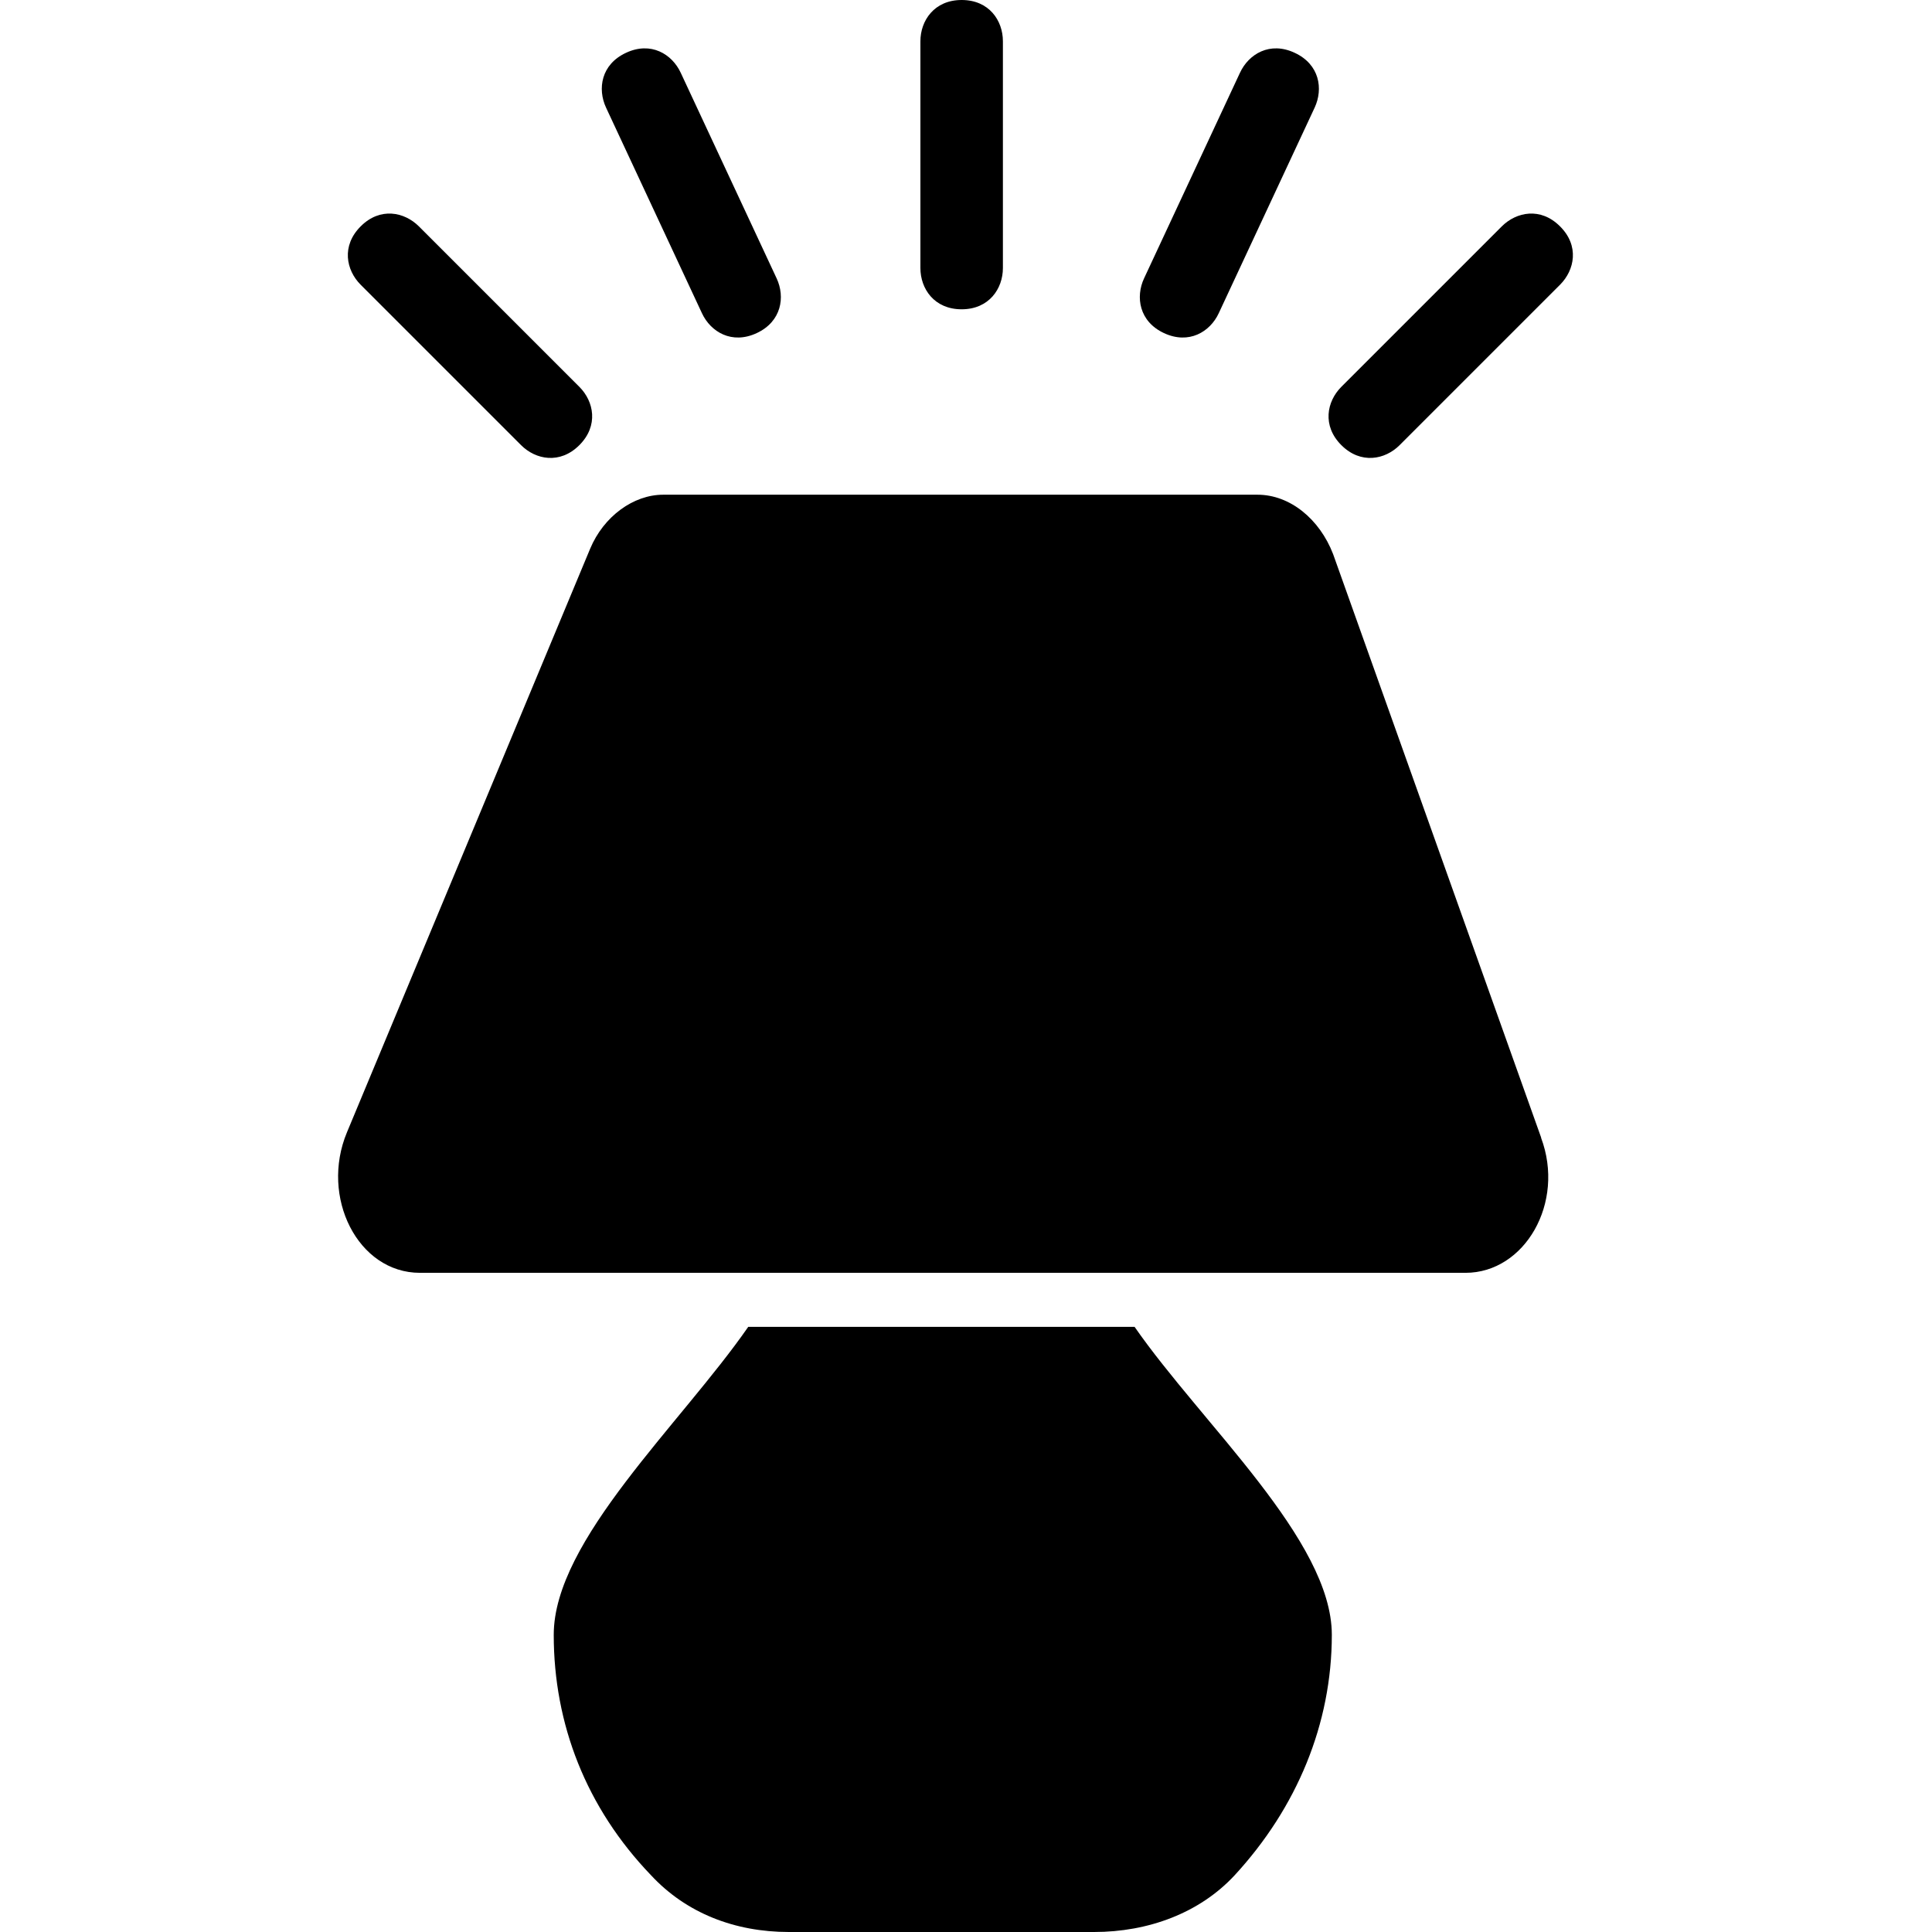 <svg width="80" height="80" viewBox="0 0 80 80" fill="none" xmlns="http://www.w3.org/2000/svg">
<path d="M63.818 47.112L55.202 22.947C54.642 21.492 53.414 20.485 52.072 20.485H27.46C26.232 20.485 24.998 21.379 24.437 22.721L14.367 46.886C13.247 49.569 14.815 52.705 17.39 52.705C20.294 52.705 57.913 52.705 60.682 52.705C63.144 52.705 64.82 49.795 63.812 47.112H63.818ZM30.984 54.941C28.187 58.971 22.929 63.777 22.929 67.694C22.929 71.385 24.27 74.855 26.959 77.651C28.414 79.219 30.429 80 32.665 80H45.305C47.541 80 49.669 79.219 51.124 77.651C53.699 74.855 55.148 71.385 55.148 67.694C55.148 63.777 49.777 58.971 46.98 54.941C40.38 54.941 37.476 54.941 30.984 54.941ZM23.99 18.432C24.793 17.629 24.594 16.622 23.99 16.018L17.347 9.375C16.743 8.772 15.736 8.567 14.933 9.375C14.13 10.178 14.33 11.185 14.933 11.789L21.576 18.432C22.18 19.036 23.187 19.235 23.99 18.432ZM31.334 13.793C32.363 13.314 32.519 12.295 32.158 11.525L28.187 3.012C27.826 2.236 26.948 1.703 25.919 2.188C24.89 2.667 24.734 3.68 25.095 4.456L29.066 12.969C29.427 13.745 30.305 14.273 31.334 13.793ZM55.542 18.432C54.739 17.629 54.938 16.622 55.542 16.018L62.185 9.375C62.789 8.772 63.796 8.567 64.599 9.375C65.407 10.178 65.202 11.185 64.599 11.789L57.956 18.432C57.352 19.036 56.345 19.235 55.542 18.432ZM48.198 13.793C47.169 13.314 47.013 12.295 47.374 11.525L51.345 3.012C51.706 2.236 52.584 1.703 53.613 2.188C54.642 2.667 54.798 3.68 54.437 4.456L50.466 12.969C50.105 13.745 49.227 14.273 48.198 13.793ZM39.82 12.807C38.683 12.807 38.112 11.956 38.112 11.099V1.708C38.112 0.857 38.683 0 39.82 0C40.957 0 41.528 0.851 41.528 1.708V11.099C41.528 11.95 40.957 12.807 39.82 12.807Z" fill="black"/>
</svg>
